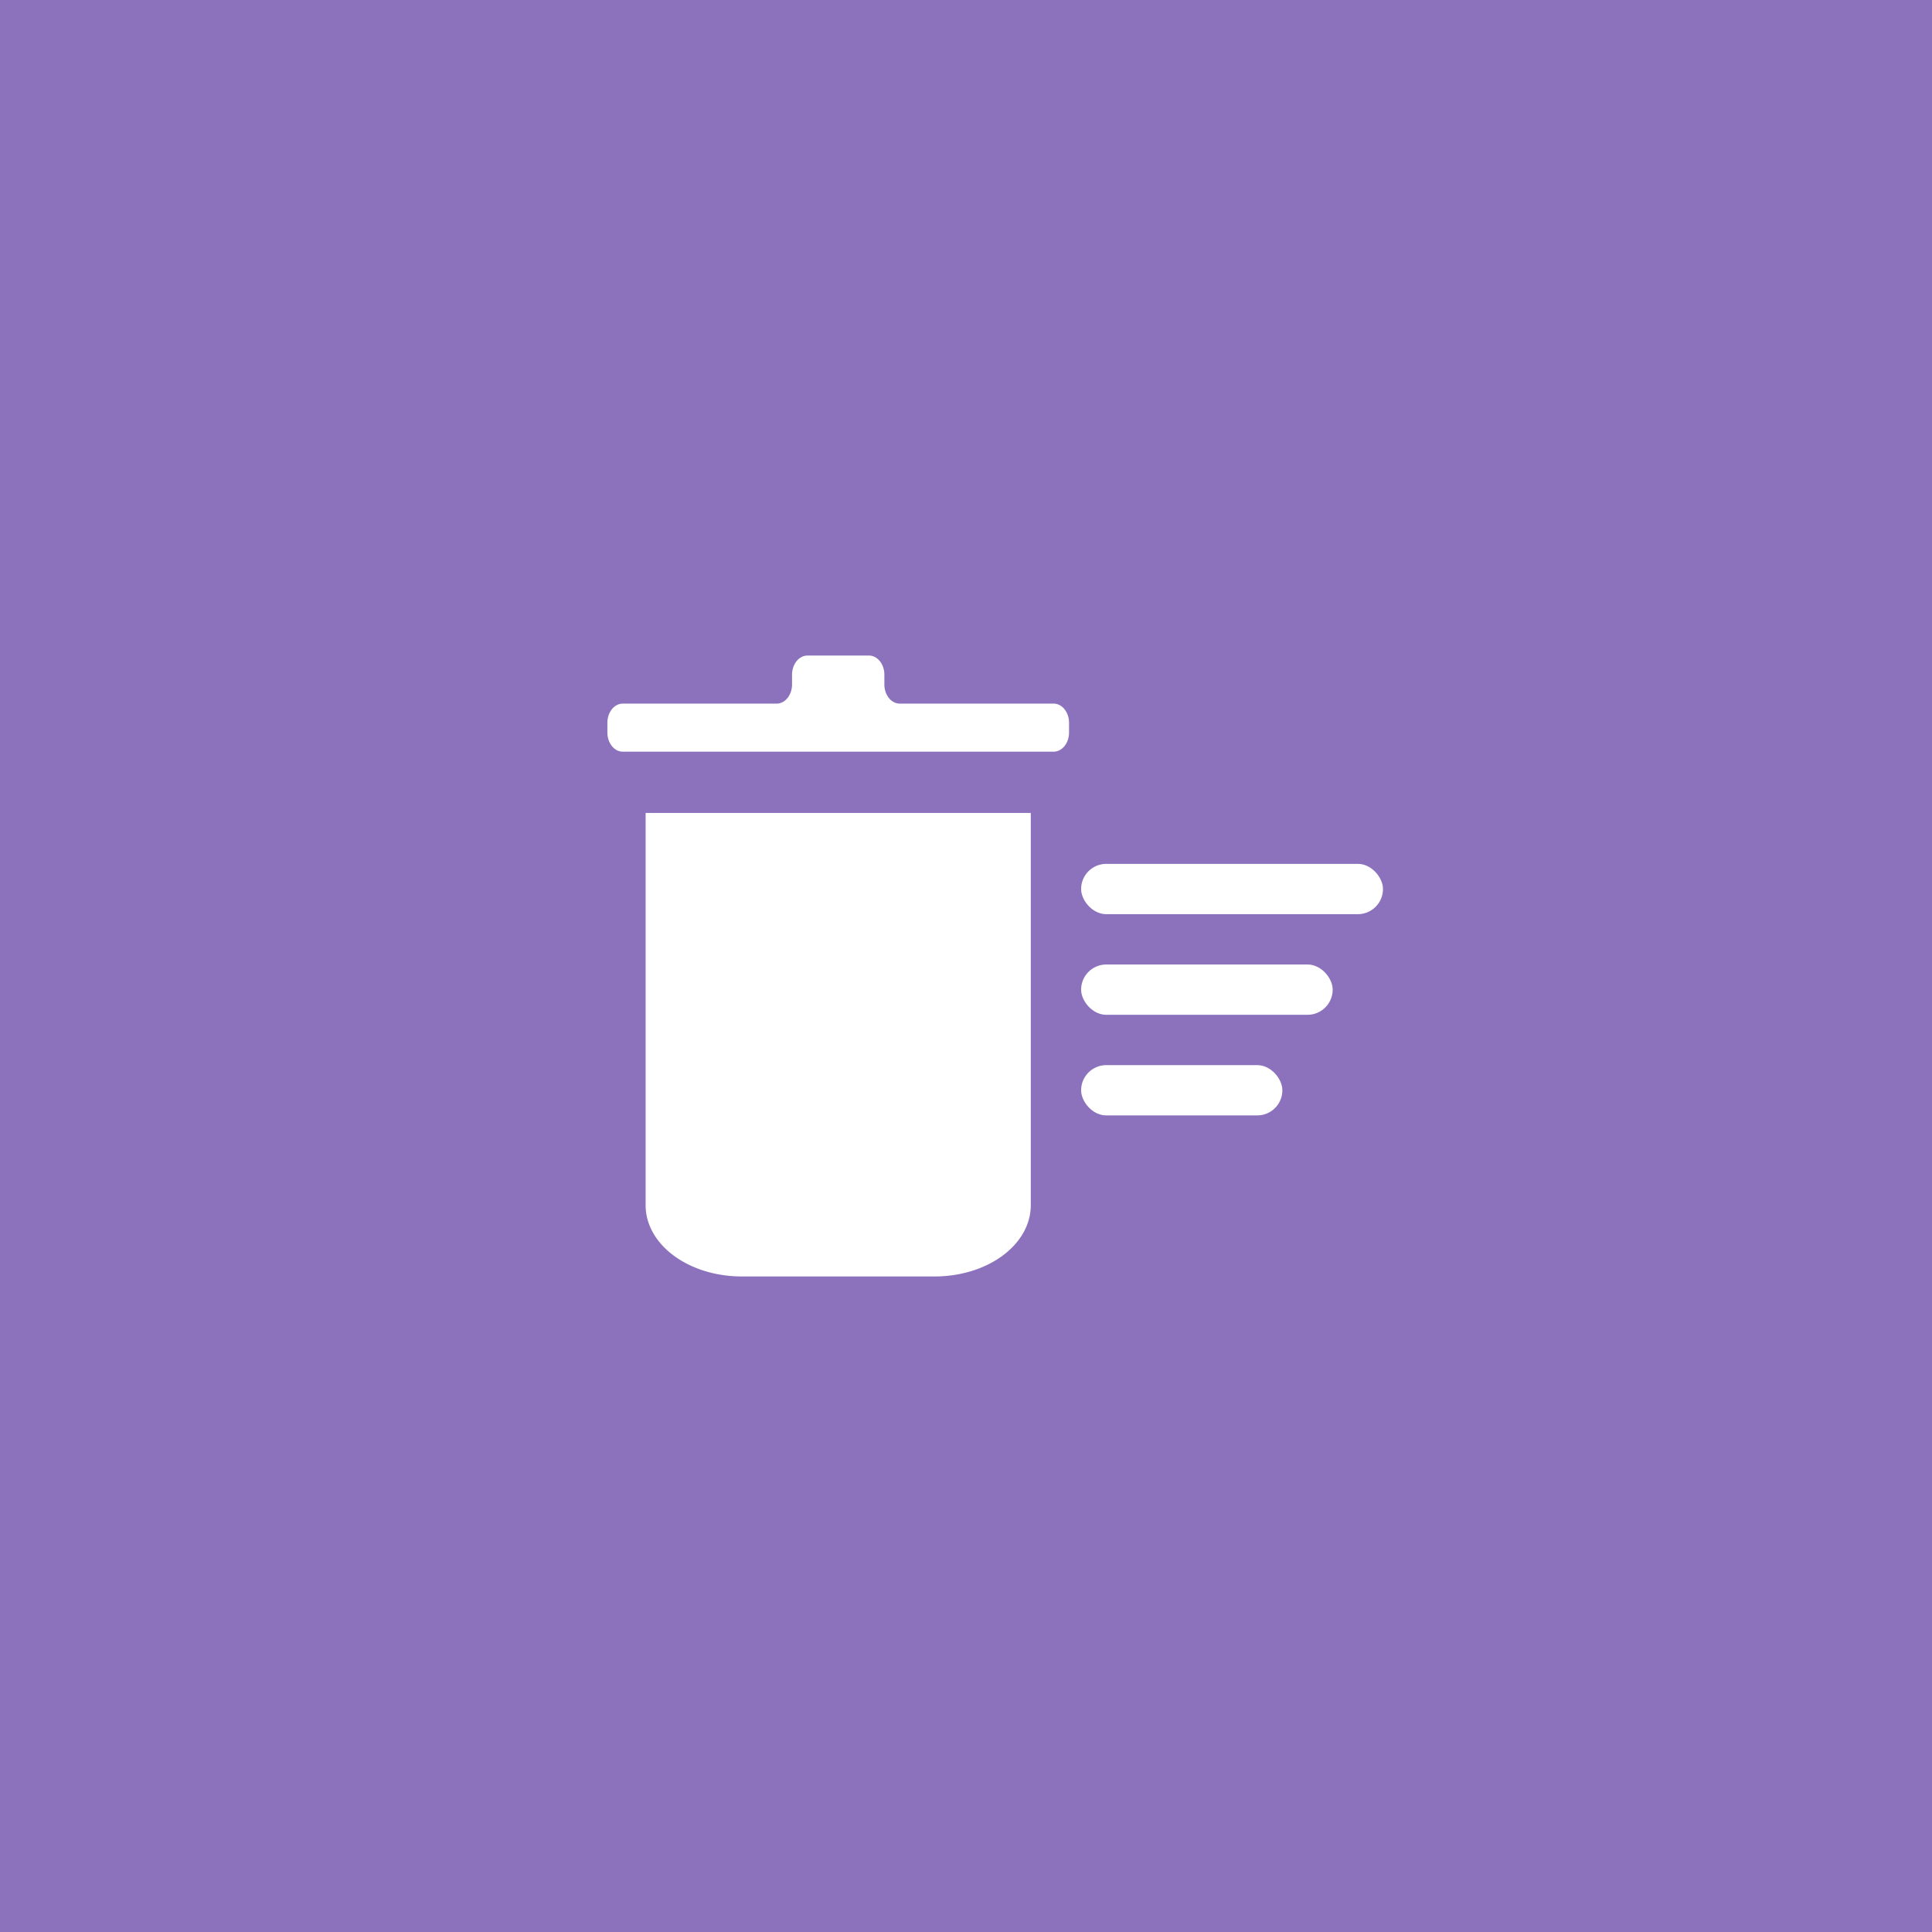 <svg xmlns="http://www.w3.org/2000/svg" width="192" height="192">
  <rect width="100%" height="100%" fill="#8c72bd" />
  <g fill="#fff" stroke-width="0">
    <path
      d="M64.161 80.788v38.978c0 3.926 4.268 7.087 9.57 7.087h19.138c5.3 0 9.569-3.16 9.569-7.087V80.788zM60.361 71.835v.955a1.531 1.91 0 0 0 1.531 1.911h42.817a1.531 1.91 0 0 0 1.531-1.91v-.956a1.531 1.91 0 0 0-1.53-1.91H89.42a1.531 1.91 0 0 1-1.532-1.911v-.956a1.531 1.91 0 0 0-1.531-1.91h-6.114a1.531 1.91 0 0 0-1.53 1.91v.956a1.531 1.91 0 0 1-1.532 1.91h-15.29a1.531 1.91 0 0 0-1.531 1.911z" />
    <rect width="30" height="5" x="107.44" y="85.85" ry="2.5" />
    <rect width="25" height="5" x="107.44" y="95.85" ry="2.5" />
    <rect width="20" height="5" x="107.44" y="105.85" ry="2.5" />
  </g>
</svg>
